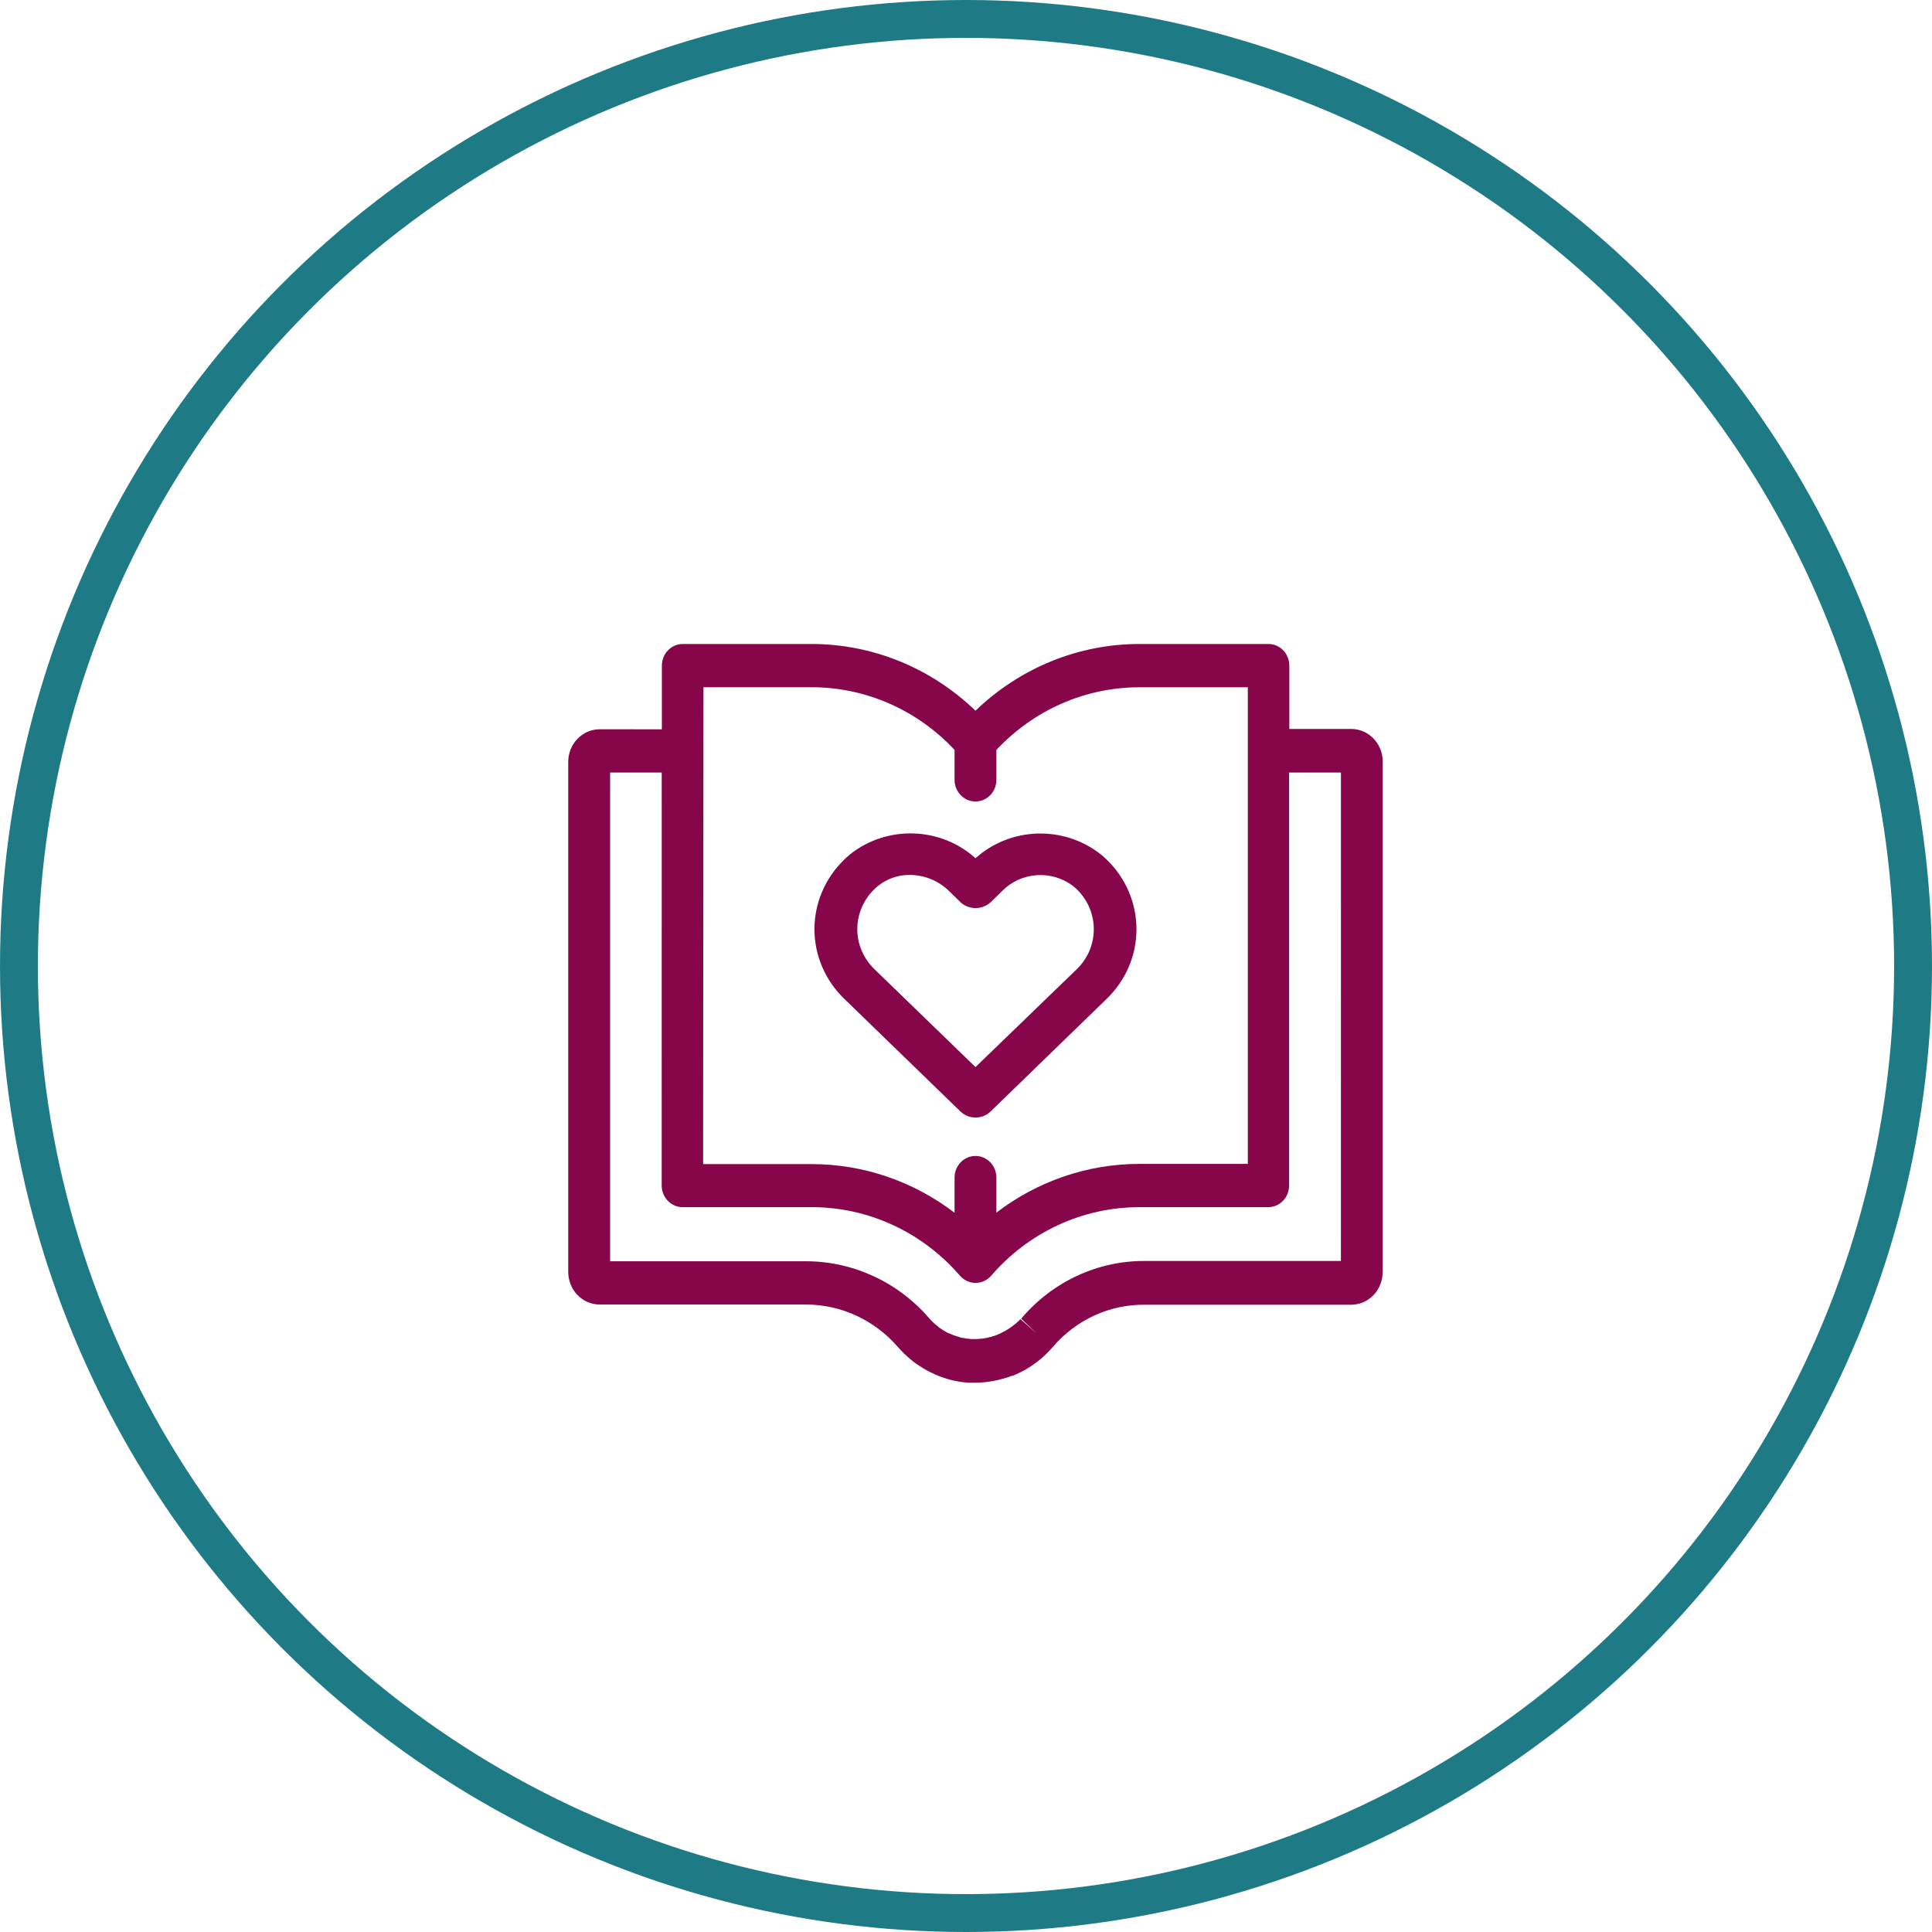 <svg height="102" viewBox="0 0 102 102" width="102" xmlns="http://www.w3.org/2000/svg"><g fill="none" fill-rule="evenodd"><circle cx="51" cy="51" r="50" stroke="#1e7b85" stroke-width="2"/><g fill="#87064b" fill-rule="nonzero" transform="translate(30 34)"><path d="m43 33.134v-26.928c0-.456-.174-.893-.486-1.216-.312-.323-.736-.505-1.178-.505h-3.266v-3.345c0-.305-.119-.597-.328-.813-.21-.214-.495-.332-.79-.328h-6.812c-3.208.004-6.293 1.262-8.64 3.523-2.347-2.261-5.432-3.519-8.64-3.523h-6.812c-.609 0-1.104.51-1.104 1.141v3.364l-3.28-.002c-.919 0-1.664.77-1.664 1.722v26.928c0 .455.174.893.486 1.216.312.323.736.505 1.178.505h10.887c1.854 0 3.62.817 4.856 2.245l.159.173c.198.212.412.408.64.585.088.068.181.137.269.193.198.135.405.257.619.364l.124.059c.116.059.229.109.354.155l-.002.002c.145.057.293.107.441.15.11.032.252.073.416.105.238.05.478.082.719.096h.336c.362-.002.723-.039 1.076-.114.141-.027.26-.059.322-.078.185-.046.366-.103.543-.173h.048l.274-.123.105-.05c.235-.116.46-.248.676-.398l.226-.164c.243-.187.471-.394.679-.62l.066-.068.093-.105v-.002c1.231-1.433 3.002-2.245 4.856-2.221h10.887c.447 0 .874-.185 1.186-.513.312-.33.485-.774.478-1.236zm-35.862-30.852h5.739c2.837.007 5.548 1.2 7.519 3.309v1.583c0 .629.495 1.141 1.104 1.141.609 0 1.104-.512 1.104-1.141v-1.58c1.975-2.113 4.694-3.307 7.536-3.309h5.739v25.163h-5.739c-2.714.002-5.355.904-7.536 2.573v-1.852c0-.629-.495-1.141-1.104-1.141-.609 0-1.104.512-1.104 1.141v1.858c-2.182-1.667-4.824-2.567-7.536-2.569h-5.739zm33.655 30.291h-10.344c-2.487-.016-4.858 1.08-6.503 3.008l-.034.036.804.768-.843-.74c-.136.141-.285.269-.441.383l-.128.091-.002.002c-.14.094-.288.178-.441.25l-.053.027-.176.078c-.107.041-.216.077-.326.105l-.186.046c-.212.045-.428.068-.643.068h-.19c-.148-.009-.297-.029-.441-.059-.088 0-.164-.036-.252-.064-.091-.023-.181-.053-.271-.087l-.195-.087-.055-.012c-.133-.066-.259-.141-.381-.223l-.155-.109.002-.002c-.141-.109-.274-.23-.398-.36l-.079-.091c-1.656-1.917-4.022-3.011-6.507-3.013h-10.344v-25.801h2.725l-.002 21.804c0 .301.117.592.324.806.207.214.488.335.779.335h6.826c2.985 0 5.829 1.318 7.819 3.619.209.242.509.38.823.38.316 0 .614-.137.824-.38 1.988-2.302 4.832-3.619 7.817-3.619h6.809c.293 0 .574-.121.781-.335.207-.214.322-.505.322-.806v-21.804h2.737z"/><path d="m20.708 24.682c.44.424 1.148.424 1.589 0l6.146-5.963c.997-.97 1.557-2.286 1.557-3.66s-.56-2.691-1.557-3.661c-.104-.101-.211-.197-.321-.285-1.95-1.548-4.77-1.464-6.62.197-1.848-1.667-4.673-1.754-6.625-.203-.113.093-.217.189-.321.29h.002c-.999.97-1.559 2.288-1.559 3.661s.56 2.69 1.559 3.66zm-4.554-11.732c.058-.057.122-.115.19-.167h-.002c.474-.386 1.071-.596 1.688-.591.777.004 1.522.307 2.07.845l.609.594h-.002c.447.414 1.15.414 1.598 0l.604-.589c.997-1.018 2.625-1.128 3.755-.256l.19.167c1.191 1.164 1.191 3.047 0 4.211l-5.353 5.172-5.345-5.177c-.572-.558-.895-1.315-.895-2.104s.322-1.547.895-2.104z"/></g></g></svg>